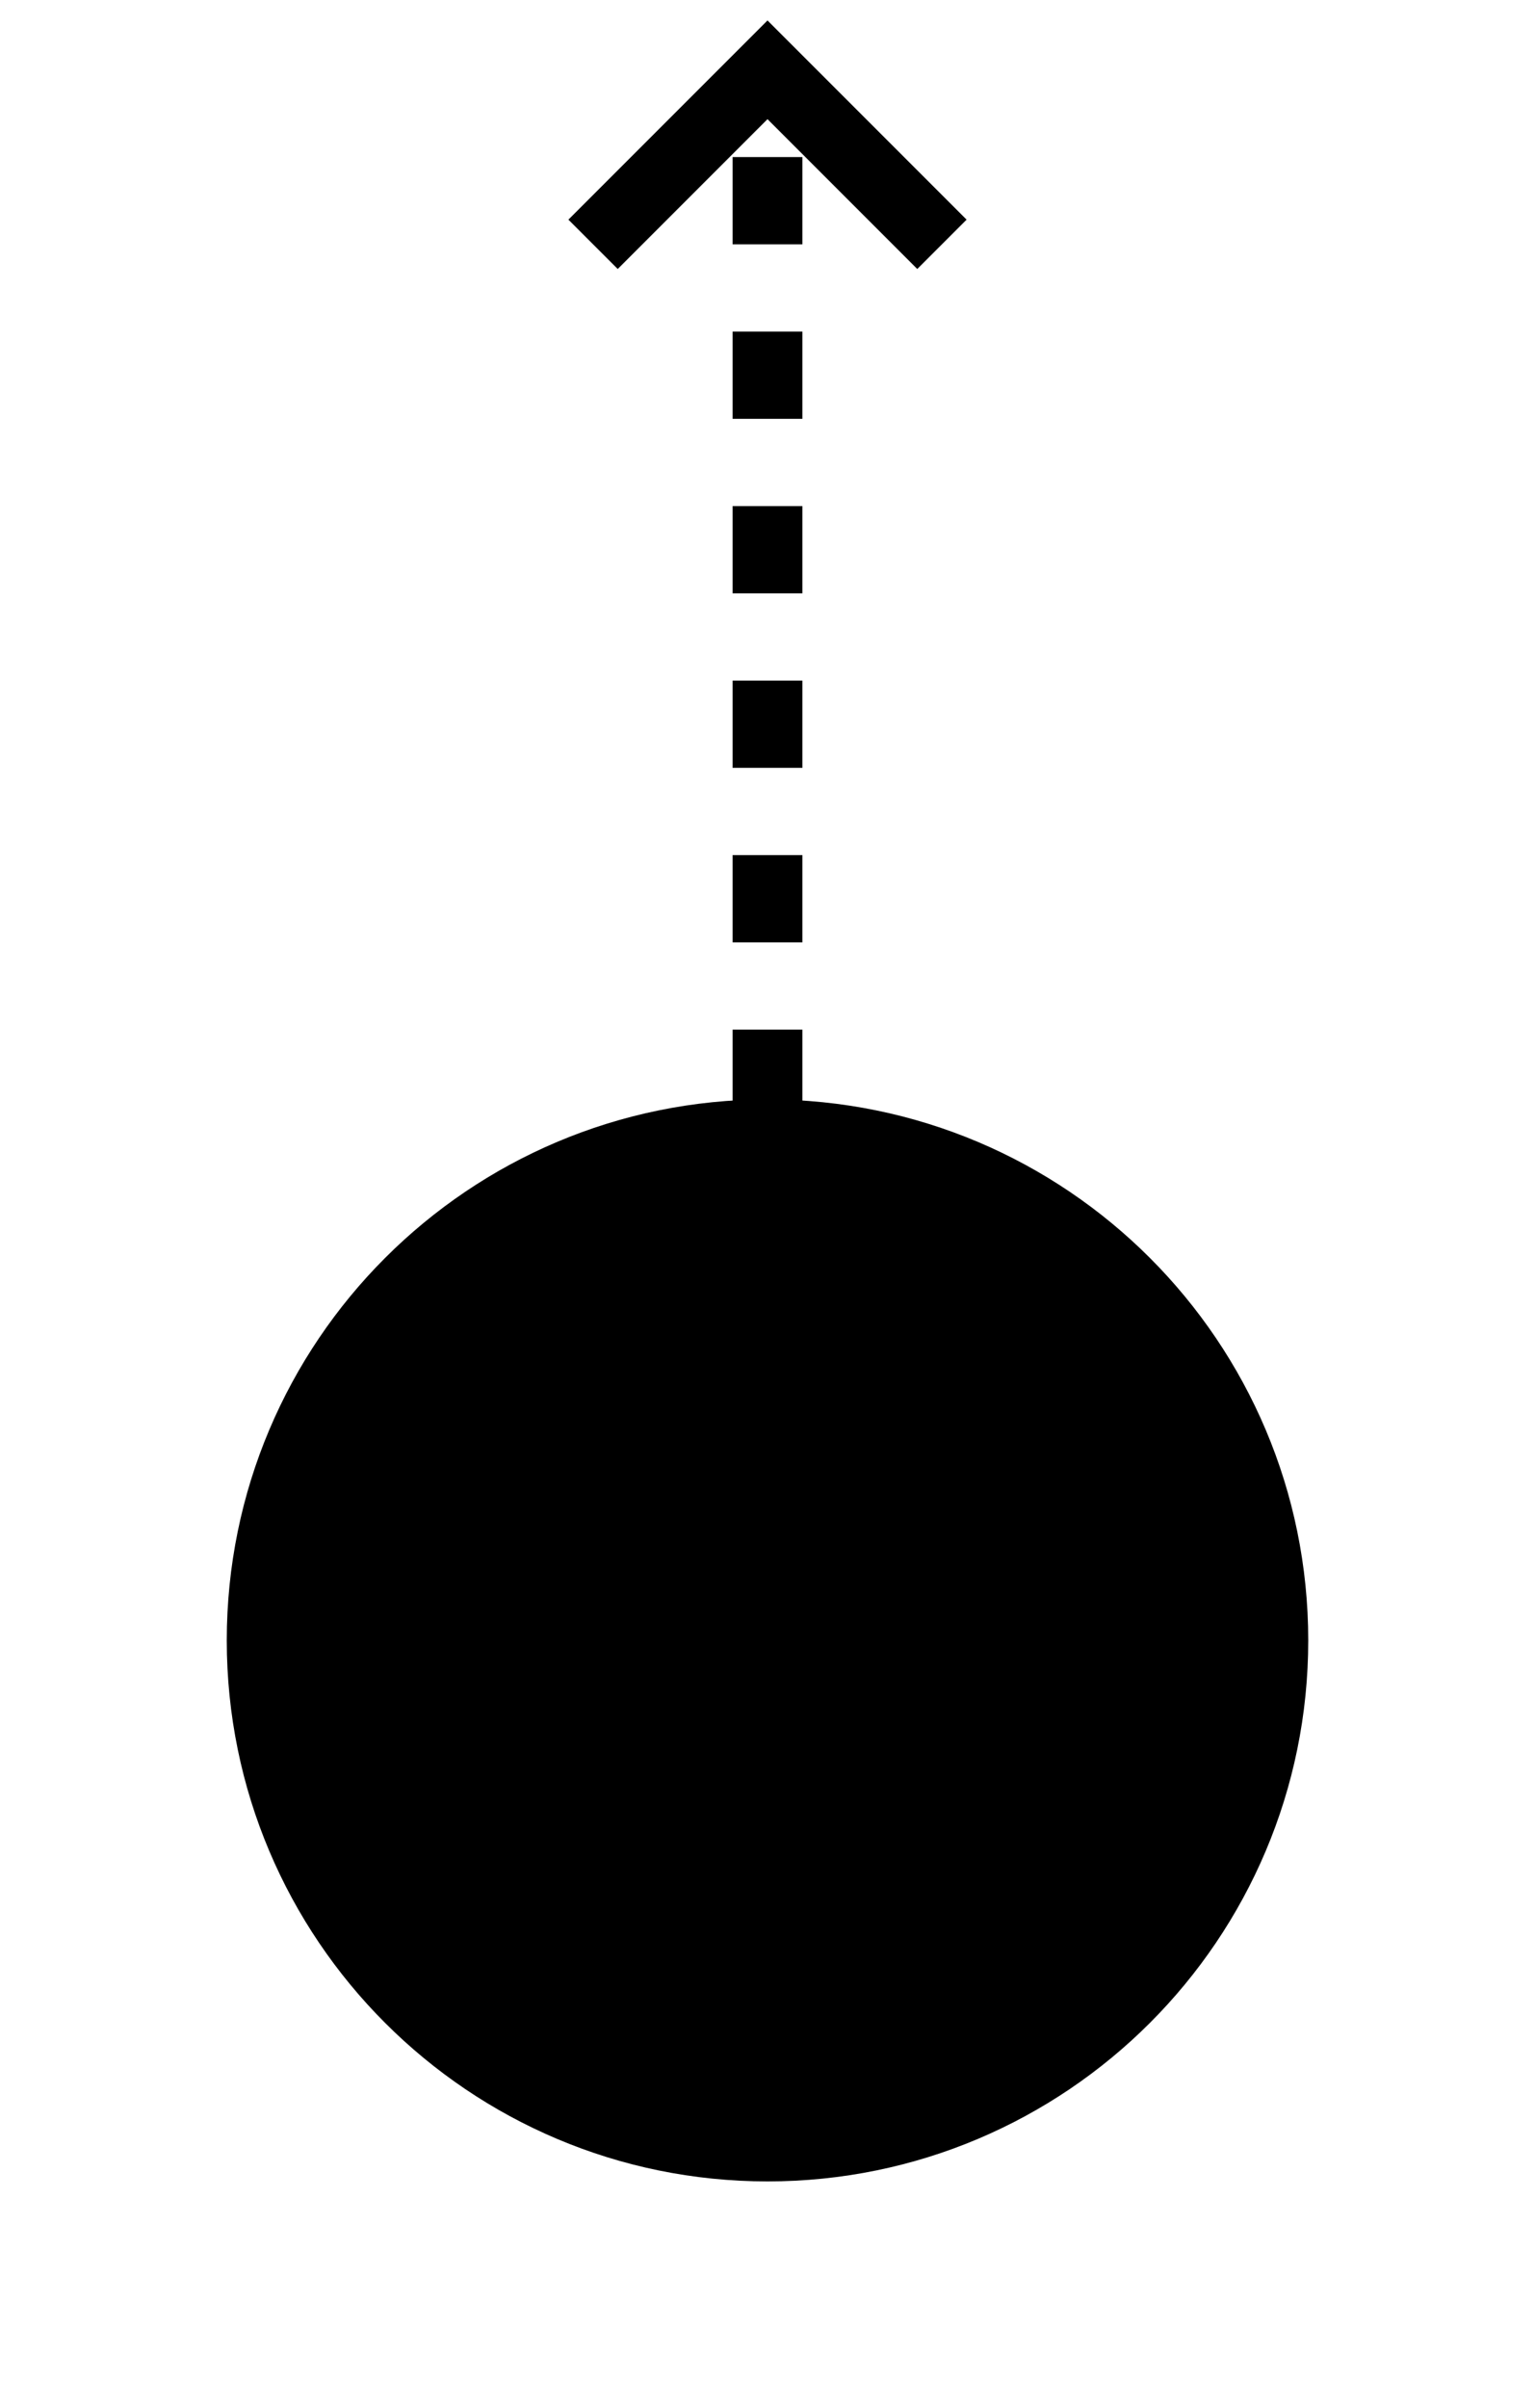 <svg xmlns:xlink="http://www.w3.org/1999/xlink" xmlns="http://www.w3.org/2000/svg" version="1.2" baseProfile="tiny" width="61.6" height="96.6" viewBox="56 6 88 138"><path d="m 129,100 c 0,16.016 -12.984,29 -29,29 -16.016,0 -29,-12.984 -29,-29 0,-16.016 12.984,-29 29,-29 16.016,0 29,12.984 29,29 z" stroke-width="4px" stroke="#000000" fill="black"></path><path d="m 100,70 0,-60" stroke-width="4px" stroke-dasharray="5,5" stroke="#000000" fill="none"></path><path d="m 90,20 10,-10 10,10" stroke-width="4px" stroke="#000000" fill="none"></path></svg>